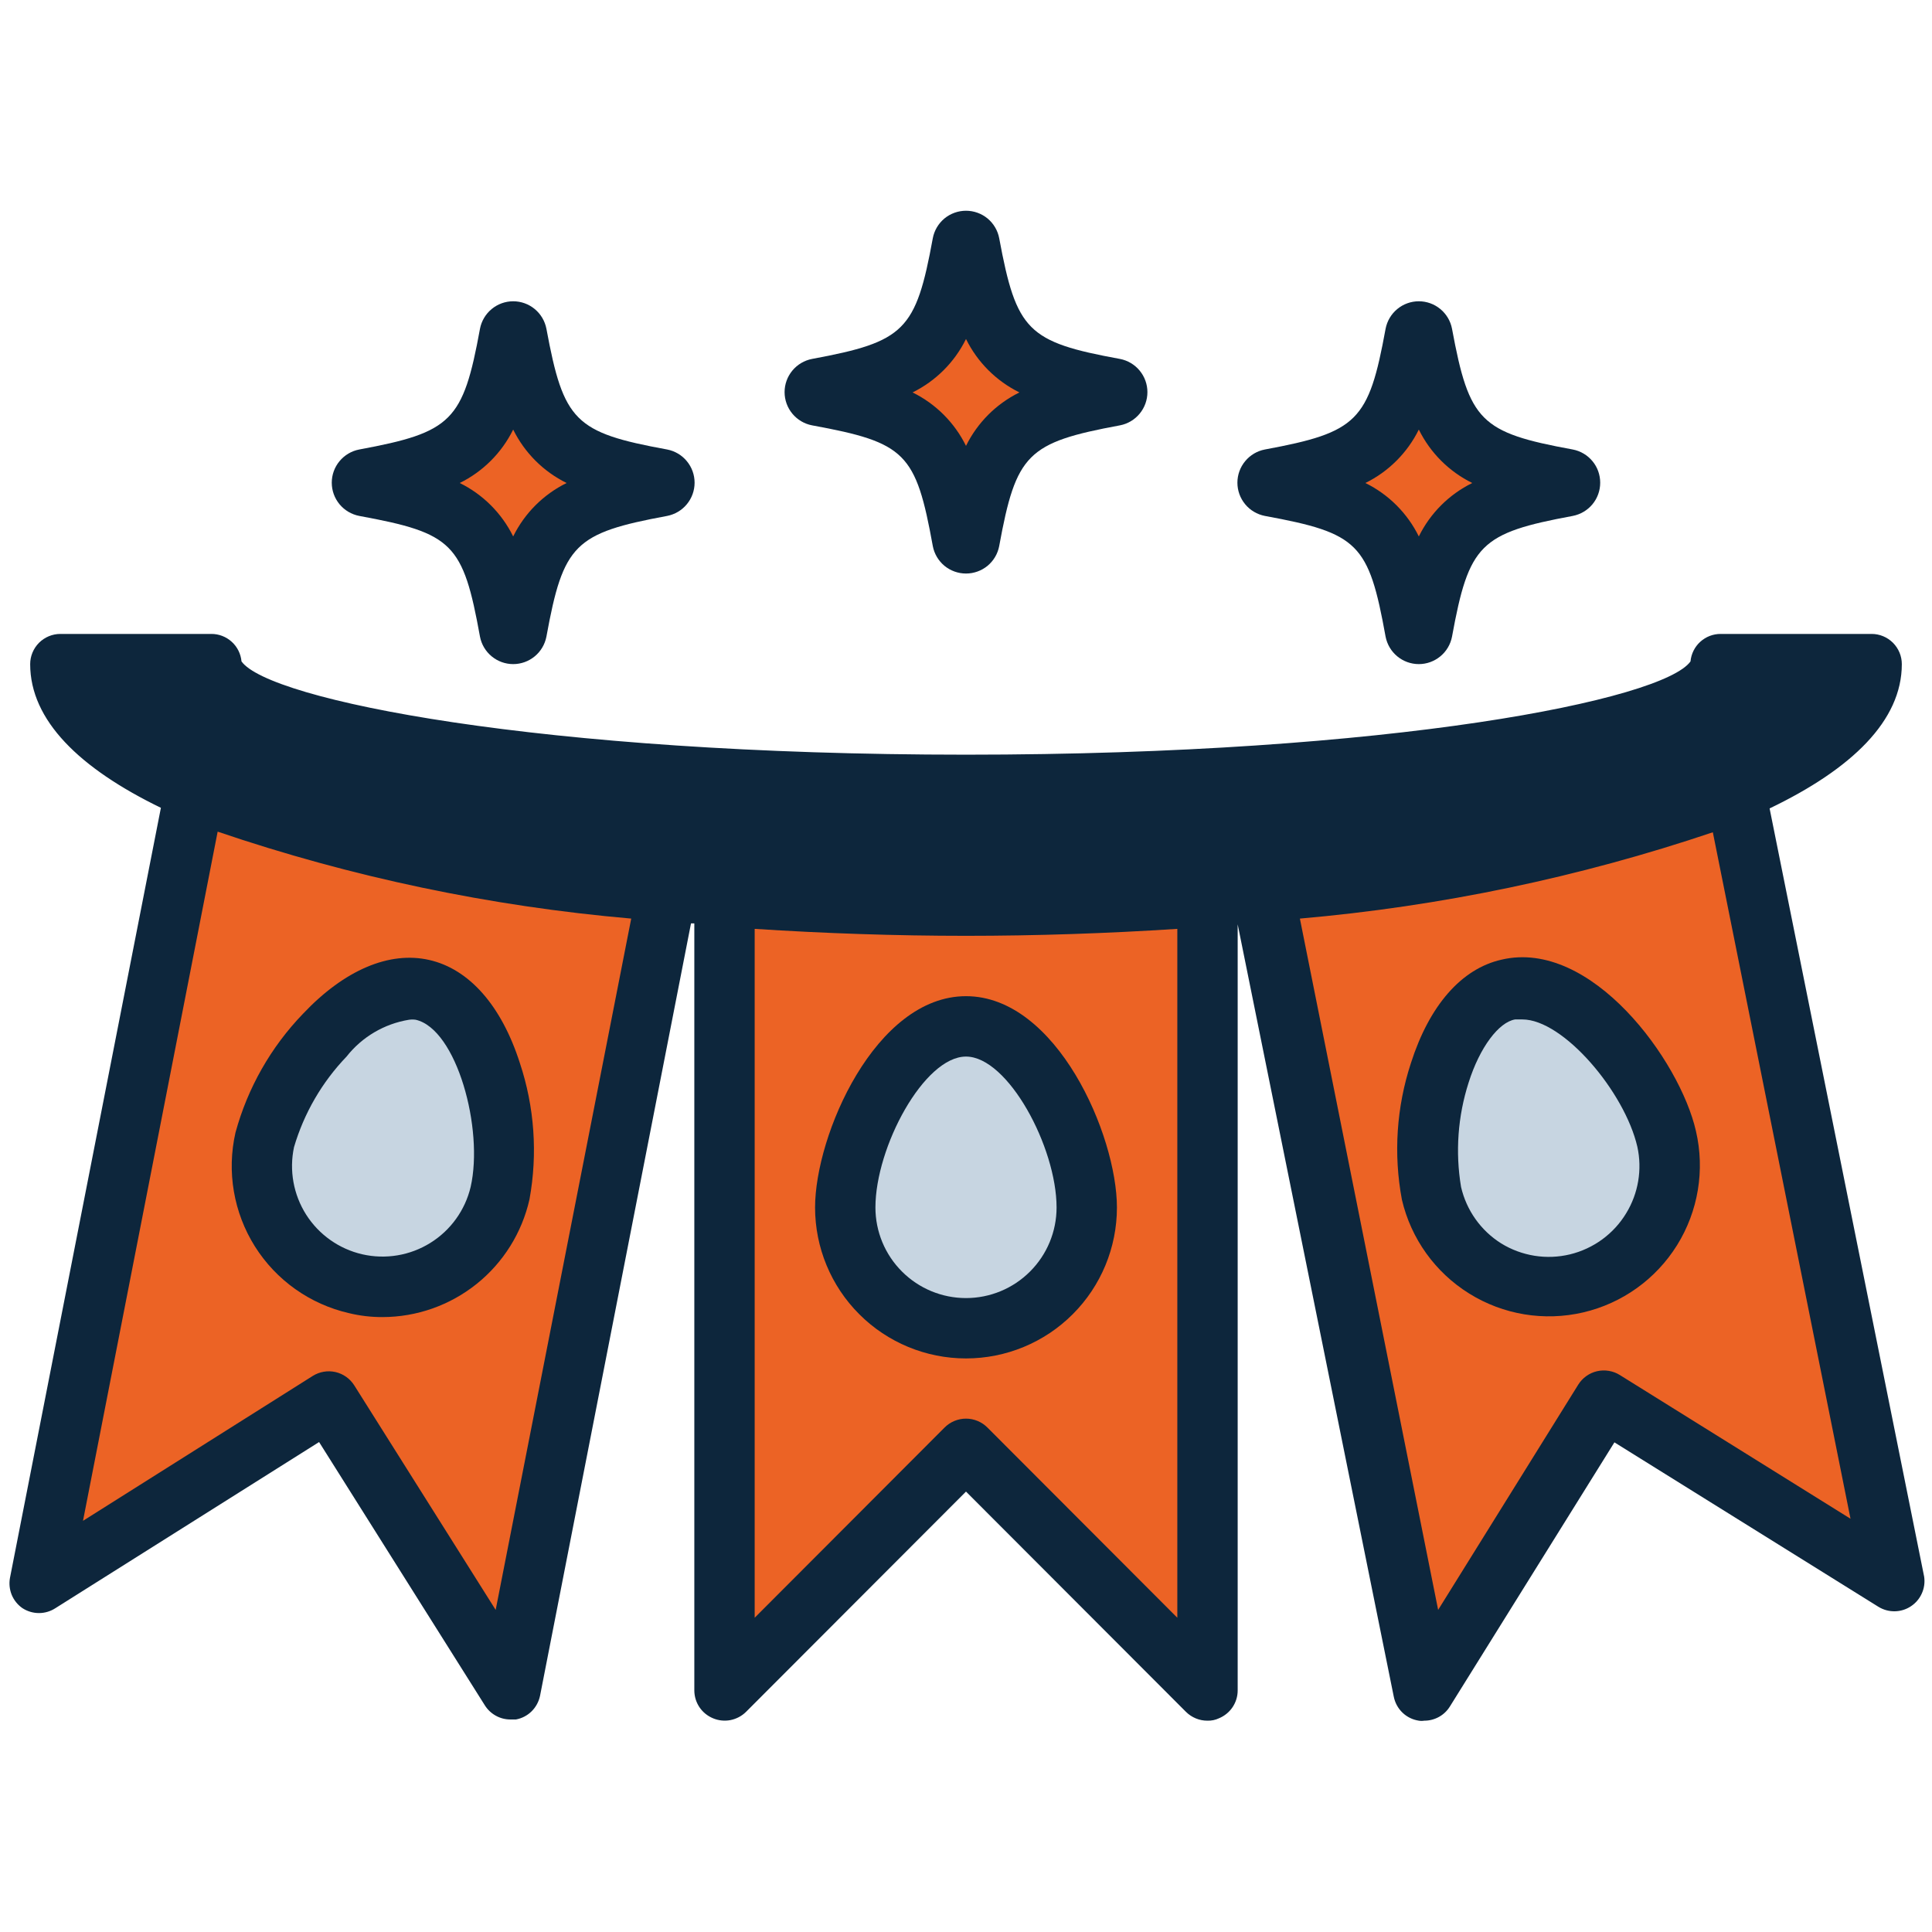 <svg width="50" height="50" viewBox="0 0 50 50" fill="none" xmlns="http://www.w3.org/2000/svg">
<path d="M19.141 23.625V42.805L24.727 37.227C24.762 37.189 24.804 37.159 24.851 37.139C24.898 37.119 24.949 37.108 25 37.108C25.051 37.108 25.102 37.119 25.149 37.139C25.196 37.159 25.238 37.189 25.273 37.227L30.859 42.805V23.625C28.938 23.758 26.953 23.828 25 23.828C23.047 23.828 21.094 23.758 19.141 23.625Z" fill="#EC6325"/>
<path d="M33.172 23.438L37.023 42.727L41.18 36.062C41.205 36.018 41.24 35.98 41.281 35.949C41.322 35.919 41.369 35.897 41.418 35.885C41.468 35.874 41.52 35.872 41.57 35.881C41.62 35.89 41.668 35.909 41.711 35.938L48.438 40.109L44.625 21.016C40.929 22.32 37.079 23.134 33.172 23.438Z" fill="#EC6325"/>
<path d="M1.562 40.172L8.297 35.938C8.385 35.882 8.491 35.862 8.594 35.883C8.694 35.906 8.781 35.968 8.836 36.055L13.023 42.703L16.805 23.438C12.895 23.134 9.042 22.32 5.344 21.016L1.562 40.172Z" fill="#EC6325"/>
<path d="M28.125 31.25C28.125 32.079 27.796 32.874 27.21 33.46C26.624 34.046 25.829 34.375 25 34.375C24.171 34.375 23.376 34.046 22.79 33.46C22.204 32.874 21.875 32.079 21.875 31.25C21.875 29.523 23.273 26.562 25 26.562C26.727 26.562 28.125 29.523 28.125 31.25Z" fill="#C7D5E1"/>
<path d="M12.945 30.867C12.854 31.268 12.686 31.647 12.448 31.982C12.211 32.317 11.91 32.603 11.563 32.822C11.215 33.041 10.828 33.19 10.423 33.259C10.018 33.328 9.604 33.317 9.203 33.227C8.802 33.136 8.424 32.967 8.088 32.73C7.753 32.492 7.467 32.192 7.248 31.844C7.029 31.497 6.881 31.109 6.811 30.704C6.742 30.3 6.753 29.885 6.844 29.484C7.227 27.805 9.25 25.227 10.93 25.578C12.609 25.93 13.32 29.188 12.945 30.867Z" fill="#C7D5E1"/>
<path d="M43.141 29.453C43.328 30.261 43.187 31.111 42.748 31.815C42.309 32.519 41.609 33.02 40.801 33.207C39.993 33.395 39.143 33.253 38.439 32.815C37.735 32.376 37.234 31.675 37.047 30.867C36.656 29.188 37.352 25.984 39.031 25.594C40.711 25.203 42.75 27.773 43.141 29.453Z" fill="#C7D5E1"/>
<path d="M28.836 10.242C26.125 10.742 25.586 11.281 25.086 13.992C25.086 14.015 25.077 14.037 25.061 14.053C25.045 14.069 25.023 14.078 25 14.078C24.977 14.078 24.955 14.069 24.939 14.053C24.923 14.037 24.914 14.015 24.914 13.992C24.414 11.281 23.875 10.742 21.164 10.242C21.141 10.242 21.119 10.233 21.103 10.217C21.087 10.201 21.078 10.179 21.078 10.156C21.078 10.133 21.087 10.112 21.103 10.095C21.119 10.079 21.141 10.07 21.164 10.07C23.875 9.57 24.414 9.031 24.914 6.32C24.914 6.298 24.923 6.276 24.939 6.26C24.955 6.243 24.977 6.234 25 6.234C25.023 6.234 25.045 6.243 25.061 6.26C25.077 6.276 25.086 6.298 25.086 6.32C25.586 9.031 26.125 9.57 28.836 10.07C28.859 10.07 28.881 10.079 28.897 10.095C28.913 10.112 28.922 10.133 28.922 10.156C28.922 10.179 28.913 10.201 28.897 10.217C28.881 10.233 28.859 10.242 28.836 10.242Z" fill="#EC6325"/>
<path d="M17.117 12.586C14.406 13.086 13.867 13.625 13.367 16.336C13.367 16.359 13.358 16.381 13.342 16.397C13.326 16.413 13.304 16.422 13.281 16.422C13.258 16.422 13.237 16.413 13.22 16.397C13.204 16.381 13.195 16.359 13.195 16.336C12.695 13.625 12.156 13.086 9.445 12.586C9.423 12.586 9.401 12.577 9.385 12.561C9.368 12.545 9.359 12.523 9.359 12.5C9.359 12.477 9.368 12.455 9.385 12.439C9.401 12.423 9.423 12.414 9.445 12.414C12.156 11.914 12.695 11.375 13.195 8.664C13.195 8.641 13.204 8.619 13.22 8.603C13.237 8.587 13.258 8.578 13.281 8.578C13.304 8.578 13.326 8.587 13.342 8.603C13.358 8.619 13.367 8.641 13.367 8.664C13.867 11.375 14.406 11.914 17.117 12.414C17.14 12.414 17.162 12.423 17.178 12.439C17.194 12.455 17.203 12.477 17.203 12.5C17.203 12.523 17.194 12.545 17.178 12.561C17.162 12.577 17.14 12.586 17.117 12.586Z" fill="#EC6325"/>
<path d="M40.555 12.586C37.844 13.086 37.305 13.625 36.805 16.336C36.805 16.359 36.796 16.381 36.779 16.397C36.763 16.413 36.742 16.422 36.719 16.422C36.696 16.422 36.674 16.413 36.658 16.397C36.642 16.381 36.633 16.359 36.633 16.336C36.133 13.625 35.594 13.086 32.883 12.586C32.86 12.586 32.838 12.577 32.822 12.561C32.806 12.545 32.797 12.523 32.797 12.5C32.797 12.477 32.806 12.455 32.822 12.439C32.838 12.423 32.86 12.414 32.883 12.414C35.594 11.914 36.133 11.375 36.633 8.664C36.633 8.641 36.642 8.619 36.658 8.603C36.674 8.587 36.696 8.578 36.719 8.578C36.742 8.578 36.763 8.587 36.779 8.603C36.796 8.619 36.805 8.641 36.805 8.664C37.305 11.375 37.844 11.914 40.555 12.414C40.578 12.414 40.599 12.423 40.615 12.439C40.632 12.455 40.641 12.477 40.641 12.5C40.641 12.523 40.632 12.545 40.615 12.561C40.599 12.577 40.578 12.586 40.555 12.586Z" fill="#EC6325"/>
<path d="M47.992 17.578H44.867C43.727 19.859 32.633 20.703 25.039 20.703C17.445 20.703 6.352 19.859 5.211 17.578H2.008C2.789 20.289 11.844 23.047 25 23.047C38.156 23.047 47.188 20.312 47.992 17.578Z" fill="#0D263C"/>
<path d="M21.094 31.25C21.094 32.286 21.505 33.28 22.238 34.012C22.97 34.745 23.964 35.156 25 35.156C26.036 35.156 27.03 34.745 27.762 34.012C28.495 33.28 28.906 32.286 28.906 31.25C28.906 29.375 27.344 25.781 25 25.781C22.656 25.781 21.094 29.375 21.094 31.25ZM27.344 31.25C27.344 31.872 27.097 32.468 26.657 32.907C26.218 33.347 25.622 33.594 25 33.594C24.378 33.594 23.782 33.347 23.343 32.907C22.903 32.468 22.656 31.872 22.656 31.25C22.656 29.688 23.914 27.344 25 27.344C26.086 27.344 27.344 29.688 27.344 31.25Z" fill="#0D263C"/>
<path d="M9.031 33.984C9.315 34.053 9.606 34.087 9.898 34.086C10.784 34.085 11.643 33.782 12.334 33.229C13.026 32.675 13.508 31.903 13.703 31.039C13.918 29.86 13.832 28.645 13.453 27.508C12.977 26.023 12.141 25.078 11.109 24.844C10.078 24.609 8.914 25.102 7.844 26.234C7.011 27.097 6.409 28.156 6.094 29.312C5.865 30.322 6.046 31.38 6.596 32.256C7.147 33.132 8.023 33.753 9.031 33.984ZM7.609 29.688C7.868 28.809 8.334 28.005 8.969 27.344C9.369 26.835 9.947 26.495 10.586 26.391C10.643 26.383 10.701 26.383 10.758 26.391C11.82 26.633 12.523 29.219 12.18 30.719C12.037 31.32 11.662 31.841 11.136 32.167C10.611 32.494 9.978 32.599 9.375 32.461C8.776 32.323 8.255 31.955 7.924 31.436C7.594 30.917 7.481 30.289 7.609 29.688Z" fill="#0D263C"/>
<path d="M38.859 24.836C37.82 25.07 36.992 26.023 36.516 27.508C36.141 28.649 36.06 29.866 36.281 31.047C36.516 32.056 37.143 32.93 38.023 33.477C38.902 34.025 39.964 34.2 40.973 33.965C41.982 33.73 42.856 33.103 43.403 32.224C43.95 31.344 44.126 30.282 43.891 29.273C43.477 27.445 41.18 24.289 38.859 24.836ZM42.086 31.398C41.926 31.663 41.715 31.893 41.465 32.076C41.215 32.258 40.932 32.39 40.631 32.463C40.331 32.535 40.019 32.548 39.713 32.499C39.408 32.45 39.115 32.342 38.852 32.18C38.325 31.85 37.952 31.324 37.812 30.719C37.661 29.815 37.728 28.888 38.008 28.016C38.297 27.102 38.789 26.453 39.211 26.383H39.398C40.461 26.383 42.047 28.258 42.375 29.68C42.503 30.268 42.4 30.884 42.086 31.398Z" fill="#0D263C"/>
<path d="M24.141 14.133C24.179 14.333 24.286 14.513 24.442 14.643C24.599 14.772 24.797 14.843 25 14.843C25.203 14.843 25.401 14.772 25.558 14.643C25.714 14.513 25.821 14.333 25.859 14.133C26.297 11.742 26.586 11.453 28.984 11.008C29.184 10.97 29.364 10.863 29.494 10.706C29.624 10.549 29.695 10.352 29.695 10.148C29.695 9.945 29.624 9.748 29.494 9.591C29.364 9.434 29.184 9.327 28.984 9.289C26.594 8.852 26.305 8.562 25.859 6.164C25.821 5.964 25.714 5.784 25.558 5.654C25.401 5.525 25.203 5.454 25 5.454C24.797 5.454 24.599 5.525 24.442 5.654C24.286 5.784 24.179 5.964 24.141 6.164C23.703 8.555 23.414 8.844 21.016 9.289C20.816 9.327 20.636 9.434 20.506 9.591C20.376 9.748 20.305 9.945 20.305 10.148C20.305 10.352 20.376 10.549 20.506 10.706C20.636 10.863 20.816 10.97 21.016 11.008C23.438 11.453 23.703 11.719 24.141 14.133ZM25 8.773C25.296 9.374 25.782 9.86 26.383 10.156C25.782 10.452 25.296 10.938 25 11.539C24.704 10.938 24.218 10.452 23.617 10.156C24.218 9.86 24.704 9.374 25 8.773Z" fill="#0D263C"/>
<path d="M12.422 16.477C12.46 16.676 12.567 16.857 12.724 16.986C12.881 17.116 13.078 17.187 13.281 17.187C13.485 17.187 13.682 17.116 13.839 16.986C13.996 16.857 14.102 16.676 14.141 16.477C14.578 14.086 14.867 13.797 17.266 13.352C17.465 13.313 17.646 13.207 17.775 13.05C17.905 12.893 17.976 12.696 17.976 12.492C17.976 12.289 17.905 12.091 17.775 11.935C17.646 11.778 17.465 11.671 17.266 11.633C14.875 11.195 14.586 10.906 14.141 8.508C14.102 8.308 13.996 8.128 13.839 7.998C13.682 7.868 13.485 7.797 13.281 7.797C13.078 7.797 12.881 7.868 12.724 7.998C12.567 8.128 12.46 8.308 12.422 8.508C11.984 10.898 11.695 11.188 9.297 11.633C9.097 11.671 8.917 11.778 8.787 11.935C8.657 12.091 8.586 12.289 8.586 12.492C8.586 12.696 8.657 12.893 8.787 13.05C8.917 13.207 9.097 13.313 9.297 13.352C11.719 13.797 11.984 14.062 12.422 16.477ZM13.281 11.117C13.577 11.718 14.063 12.204 14.664 12.5C14.063 12.796 13.577 13.282 13.281 13.883C12.985 13.282 12.499 12.796 11.898 12.5C12.499 12.204 12.985 11.718 13.281 11.117Z" fill="#0D263C"/>
<path d="M35.859 16.477C35.898 16.676 36.004 16.857 36.161 16.986C36.318 17.116 36.515 17.187 36.719 17.187C36.922 17.187 37.119 17.116 37.276 16.986C37.433 16.857 37.54 16.676 37.578 16.477C38.016 14.086 38.305 13.797 40.703 13.352C40.903 13.313 41.083 13.207 41.213 13.05C41.343 12.893 41.413 12.696 41.413 12.492C41.413 12.289 41.343 12.091 41.213 11.935C41.083 11.778 40.903 11.671 40.703 11.633C38.312 11.195 38.023 10.906 37.578 8.508C37.54 8.308 37.433 8.128 37.276 7.998C37.119 7.868 36.922 7.797 36.719 7.797C36.515 7.797 36.318 7.868 36.161 7.998C36.004 8.128 35.898 8.308 35.859 8.508C35.422 10.898 35.133 11.188 32.734 11.633C32.535 11.671 32.354 11.778 32.225 11.935C32.095 12.091 32.024 12.289 32.024 12.492C32.024 12.696 32.095 12.893 32.225 13.05C32.354 13.207 32.535 13.313 32.734 13.352C35.156 13.797 35.422 14.062 35.859 16.477ZM36.719 11.117C37.015 11.718 37.501 12.204 38.102 12.5C37.501 12.796 37.015 13.282 36.719 13.883C36.423 13.282 35.937 12.796 35.336 12.5C35.937 12.204 36.423 11.718 36.719 11.117Z" fill="#0D263C"/>
<path d="M45.797 20.922C47.93 19.898 49.219 18.648 49.219 17.188C49.219 16.98 49.136 16.782 48.99 16.635C48.843 16.489 48.645 16.406 48.438 16.406H44.531C44.336 16.405 44.147 16.478 44.002 16.61C43.858 16.741 43.768 16.922 43.75 17.117C43.047 18.109 36.047 19.531 25 19.531C13.953 19.531 6.953 18.109 6.25 17.117C6.232 16.922 6.142 16.741 5.998 16.61C5.853 16.478 5.664 16.405 5.469 16.406H1.562C1.355 16.406 1.157 16.489 1.01 16.635C0.864 16.782 0.781 16.98 0.781 17.188C0.781 18.641 2.055 19.883 4.164 20.906L0.258 40.836C0.231 40.983 0.247 41.135 0.303 41.274C0.36 41.412 0.455 41.531 0.578 41.617C0.706 41.701 0.855 41.746 1.008 41.746C1.161 41.746 1.31 41.701 1.438 41.617L8.258 37.32L12.547 44.133C12.617 44.245 12.715 44.338 12.831 44.402C12.947 44.467 13.078 44.5 13.211 44.5H13.352C13.506 44.472 13.648 44.398 13.759 44.288C13.87 44.178 13.946 44.036 13.977 43.883L17.883 23.898H17.969V43.75C17.97 43.904 18.016 44.055 18.102 44.183C18.188 44.311 18.311 44.41 18.453 44.469C18.595 44.529 18.752 44.545 18.904 44.516C19.055 44.486 19.195 44.413 19.305 44.305L25 38.602L30.695 44.305C30.768 44.377 30.855 44.434 30.95 44.473C31.045 44.512 31.147 44.532 31.25 44.531C31.352 44.534 31.454 44.513 31.547 44.469C31.689 44.41 31.812 44.311 31.898 44.183C31.984 44.055 32.031 43.904 32.031 43.75V23.922L36.07 43.906C36.101 44.065 36.179 44.21 36.295 44.322C36.411 44.434 36.559 44.507 36.719 44.531C36.765 44.539 36.813 44.539 36.859 44.531C36.992 44.532 37.123 44.498 37.239 44.434C37.355 44.37 37.453 44.277 37.523 44.164L41.781 37.328L48.617 41.586C48.744 41.663 48.89 41.703 49.039 41.7C49.187 41.697 49.332 41.652 49.455 41.57C49.579 41.488 49.677 41.373 49.737 41.237C49.798 41.102 49.819 40.952 49.797 40.805L45.797 20.922ZM12.828 41.664L9.172 35.859C9.117 35.771 9.046 35.694 8.961 35.634C8.877 35.574 8.781 35.531 8.68 35.508C8.479 35.463 8.268 35.5 8.094 35.609L2.148 39.359L5.633 21.523C9.097 22.701 12.691 23.456 16.336 23.773L12.828 41.664ZM30.469 41.867L25.555 36.945C25.482 36.872 25.396 36.814 25.3 36.774C25.205 36.735 25.103 36.714 25 36.714C24.897 36.714 24.795 36.735 24.7 36.774C24.604 36.814 24.518 36.872 24.445 36.945L19.531 41.867V24.039C21.336 24.156 23.18 24.219 25 24.219C26.82 24.219 28.664 24.156 30.469 24.039V41.867ZM25 22.656C12.5 22.656 4.305 20.133 2.656 17.969H5C7.344 21 23.109 21.094 25.031 21.094C26.953 21.094 42.742 21 45.062 17.969H47.406C45.695 20.133 37.5 22.656 25 22.656ZM41.922 35.586C41.835 35.531 41.738 35.495 41.636 35.478C41.535 35.461 41.431 35.464 41.331 35.487C41.231 35.51 41.136 35.553 41.053 35.613C40.969 35.673 40.898 35.749 40.844 35.836L37.219 41.664L33.641 23.773C37.279 23.456 40.867 22.706 44.328 21.539L47.891 39.305L41.922 35.586Z" fill="#0D263C"/>
</svg>
